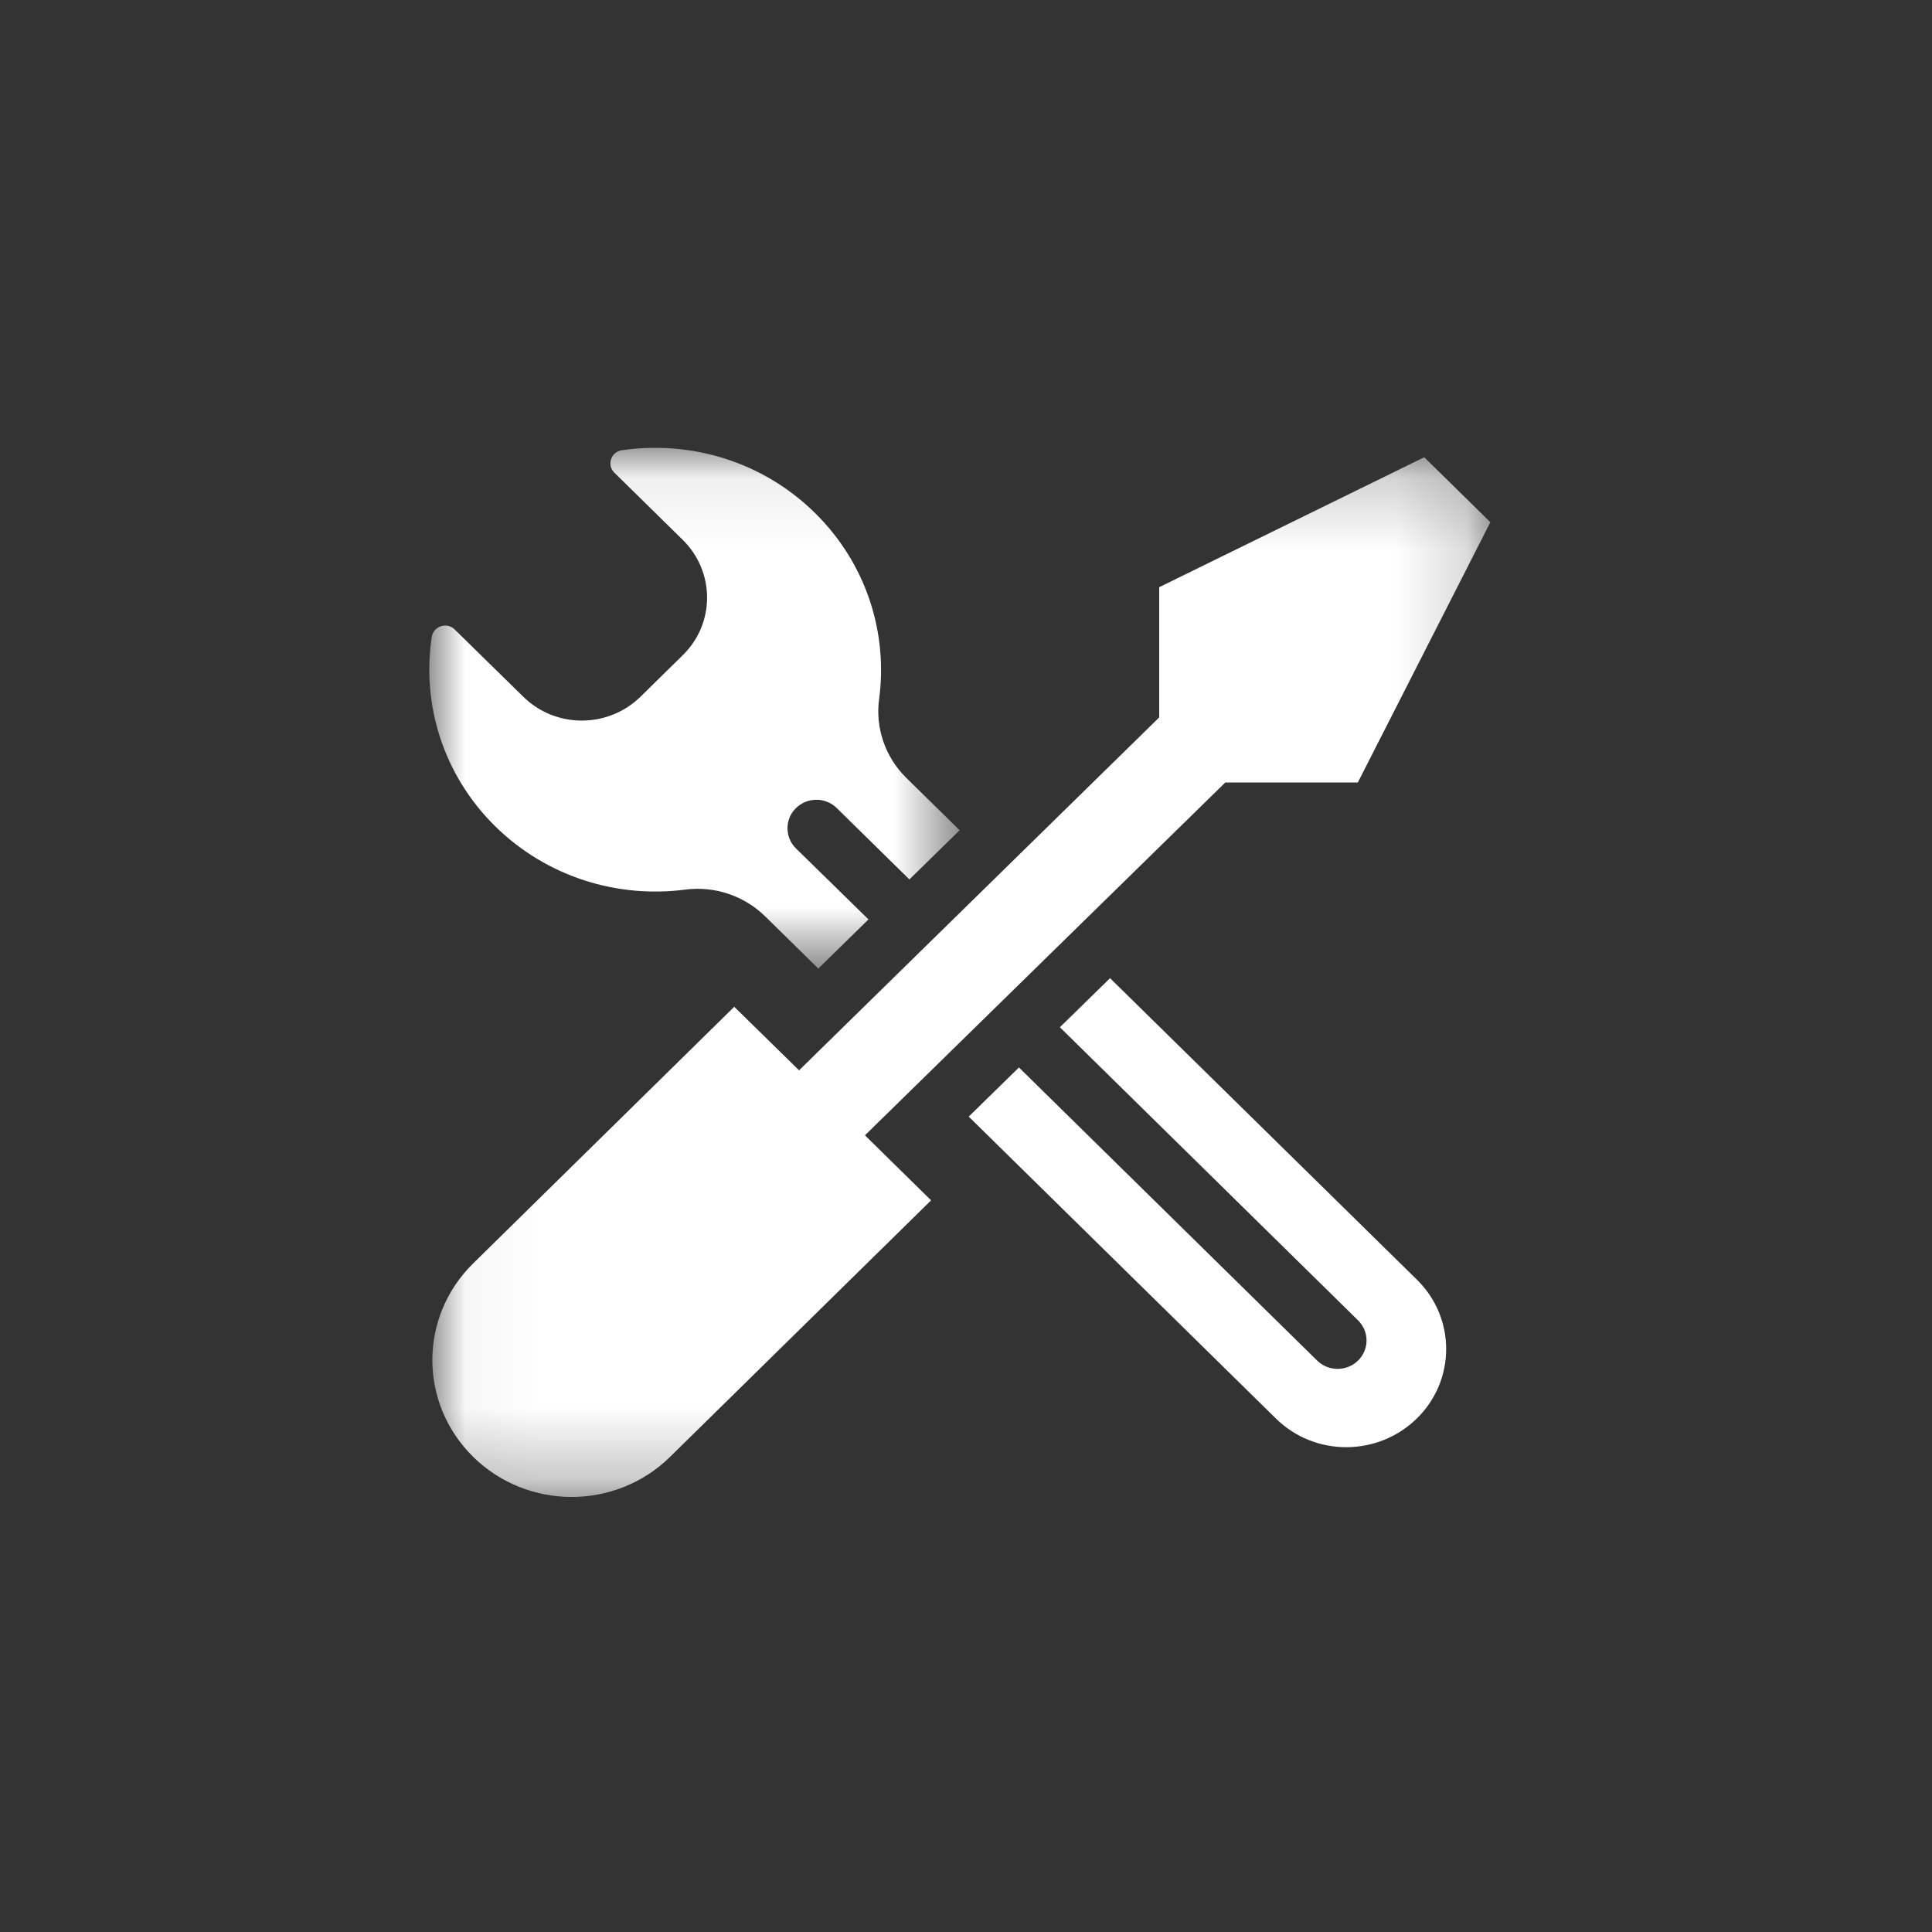 <?xml version="1.0" encoding="UTF-8"?>
<svg width="27px" height="27px" viewBox="0 0 27 27" version="1.1" xmlns="http://www.w3.org/2000/svg" xmlns:xlink="http://www.w3.org/1999/xlink">
    <rect x="0" y="0" width="27" height="27" fill="#333333" stroke="none"/>
    <!-- Generator: Sketch 56.3 (81716) - https://sketch.com -->
    <title>Repairs Maintenance</title>
    <desc>Created with Sketch.</desc>
    <defs>
        <polygon id="path-1" points="0 0.08 7.411 0.08 7.411 7.357 0 7.357"></polygon>
        <polygon id="path-3" points="0.042 0.211 14.828 0.211 14.828 14.741 0.042 14.741"></polygon>
    </defs>
    <g id="Repairs-Maintenance" stroke="none" stroke-width="1" fill="none" fill-rule="evenodd">
        <g id="Group-9" transform="translate(6, 6)">
            <g id="Group-3" transform="translate(0, 0.179)">
                <mask id="mask-2" fill="white">
                    <use xlink:href="#path-1"></use>
                </mask>
                <g id="Clip-2"></g>
                <path d="M3.571,6.254 C3.986,6.199 4.4,6.339 4.694,6.628 L5.436,7.357 L6.137,6.67 L5.123,5.677 C4.966,5.522 4.966,5.269 5.123,5.115 C5.281,4.959 5.538,4.959 5.695,5.115 L6.709,6.111 L7.411,5.424 L6.666,4.692 C6.372,4.404 6.23,3.993 6.286,3.589 C6.409,2.666 6.11,1.7 5.389,0.989 C4.653,0.265 3.646,-0.026 2.69,0.113 C2.539,0.135 2.477,0.32 2.585,0.426 L3.541,1.365 C3.995,1.812 3.995,2.535 3.541,2.978 L2.953,3.556 C2.498,4.003 1.763,4.003 1.311,3.556 L0.353,2.617 C0.245,2.511 0.059,2.571 0.034,2.72 C-0.108,3.659 0.189,4.65 0.925,5.373 C1.648,6.081 2.632,6.375 3.571,6.254" id="Fill-1" fill="#FFFFFF" mask="url(#mask-2)"></path>
            </g>
            <path d="M9.513,7.67 L8.812,8.356 L12.979,12.452 C13.137,12.607 13.137,12.859 12.979,13.014 C12.822,13.169 12.565,13.169 12.407,13.014 L8.24,8.918 L7.538,9.605 L11.832,13.825 C12.376,14.36 13.257,14.357 13.802,13.822 C14.346,13.288 14.346,12.421 13.805,11.887 L9.513,7.67 Z" id="Fill-4" fill="#FFFFFF"></path>
            <g id="Group-8" transform="translate(0, 0.179)">
                <mask id="mask-4" fill="white">
                    <use xlink:href="#path-3"></use>
                </mask>
                <g id="Clip-7"></g>
                <path d="M11.124,4.756 L12.976,4.756 L14.828,1.119 L13.904,0.211 L10.2,2.027 L10.2,3.847 L5.167,8.779 L4.261,7.891 L0.613,11.477 C-0.148,12.224 -0.148,13.433 0.613,14.181 C1.373,14.928 2.604,14.928 3.364,14.181 L7.012,10.596 L6.088,9.687 L11.124,4.756 Z" id="Fill-6" fill="#FFFFFF" mask="url(#mask-4)"></path>
            </g>
        </g>
    </g>
</svg>